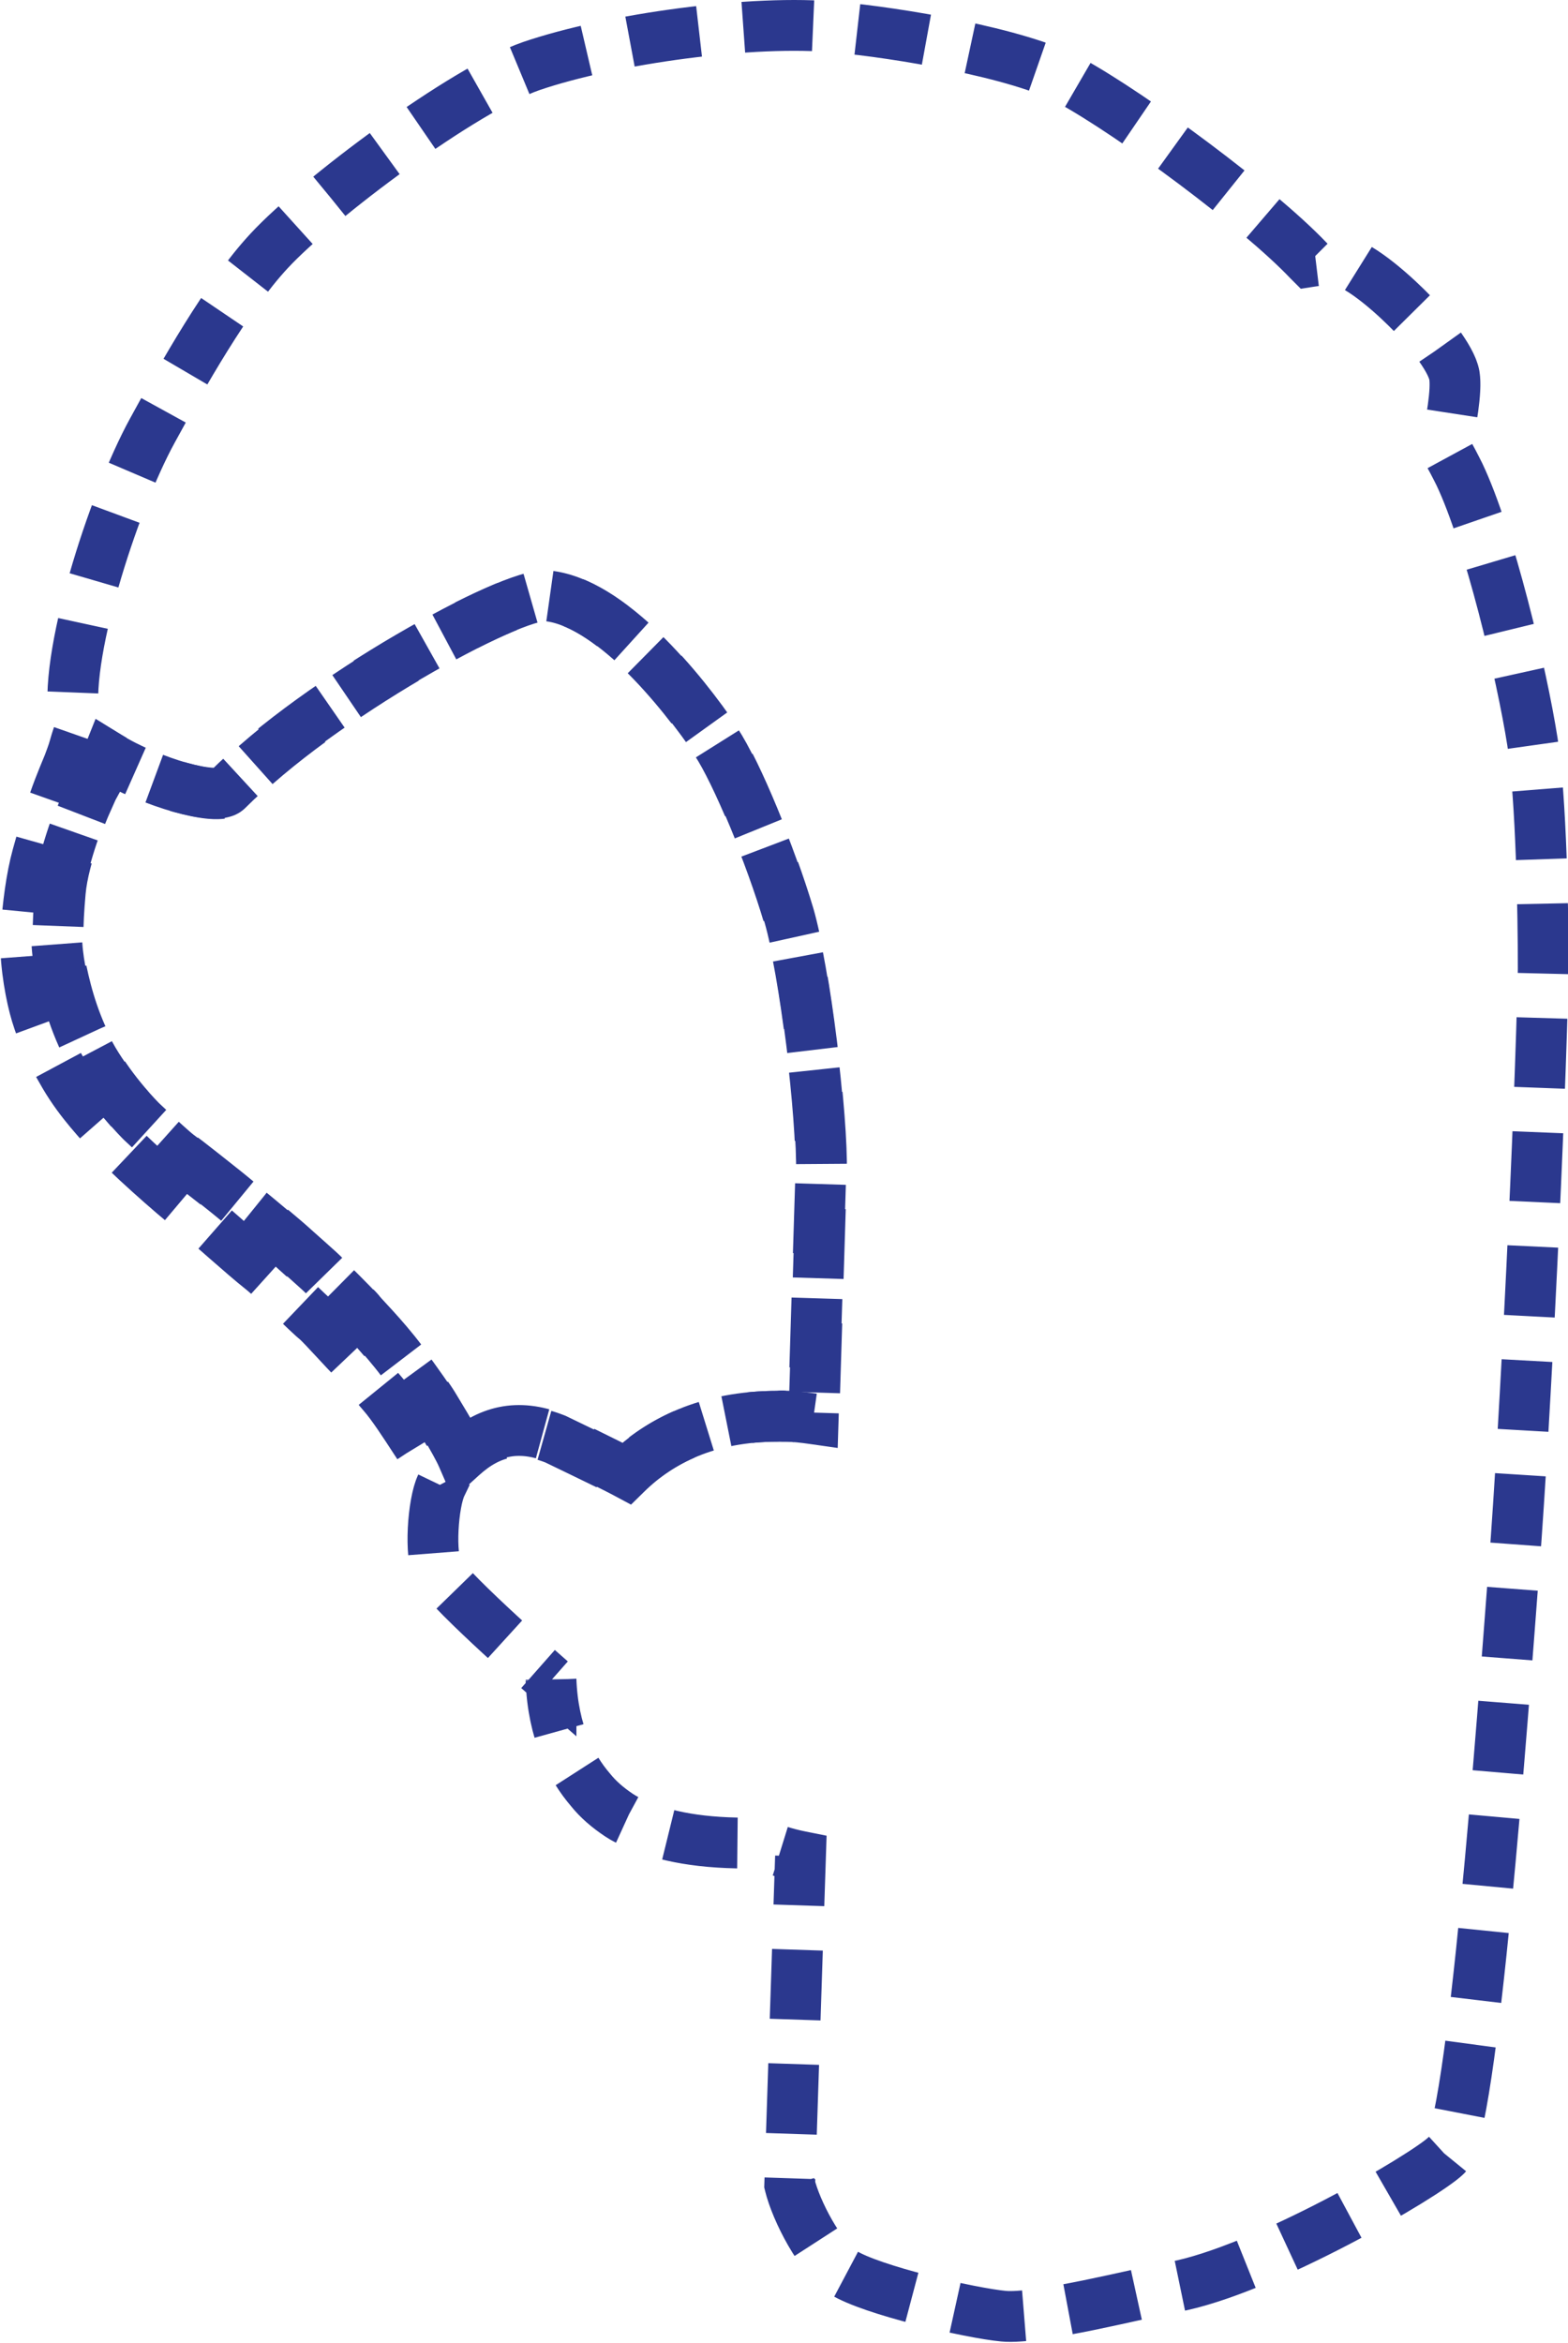 <!-- Generator: Adobe Illustrator 18.1.1, SVG Export Plug-In  -->
<svg version="1.1"
	 xmlns="http://www.w3.org/2000/svg" xmlns:xlink="http://www.w3.org/1999/xlink" xmlns:a="http://ns.adobe.com/AdobeSVGViewerExtensions/3.0/"
	 x="0px" y="0px" width="247px" height="368.9px" viewBox="0 0 247 368.9" enable-background="new 0 0 247 368.9"
	 xml:space="preserve">
<defs>
</defs>
<g id="_x32_d_copy_2">
	<g id="Layer_1_copy_3">
	</g>
	<g id="Layer_2_copy_3">
	</g>
	<g id="Layer_3_copy_3">
	</g>
	<g id="Layer_4_copy_3">
		<g>
			<path fill="none" stroke="#2B388E" stroke-width="8" stroke-miterlimit="10" stroke-dasharray="11,7" d="M98.7,232
				c5.3-5.2,12.9-9,23.8-9c0.4,0,0.7-0.1,1.1,0c1.6,0,3.1,0.2,4.6,0.4l1.2-38.7c0.2-9-2.6-31.8-5.1-40.5
				c-2.8-9.4-8.2-22.6-11.4-27.4c-5.5-8.2-16.9-22.1-26.8-23c-5.5-0.5-35.6,15.9-50.3,30.6c-1.7,1.7-12.2-1.2-18.8-5.3
				c-0.2,0.5-0.3,0.8-0.3,0.8l-0.5,0.9l-1.8,3.3l-1.2,2.7c0,0-3.3,7.8-3.9,13.5s-0.5,8.7,0.2,12.5c0.7,3.8,2.2,8.9,5.2,14.1
				c3,5.1,7.1,9.2,7.4,9.6c0.4,0.4,5.2,4.8,5.9,5.3c0.7,0.5,6.8,5.3,7.2,5.6c0.4,0.3,4,3.3,4.4,3.6c0.4,0.3,5.6,4.7,6,5
				c0.3,0.3,5,4.5,5.3,4.8s5.4,5.3,5.5,5.6c0.2,0.3,3.7,3.9,6.7,7.8c3,4,4.8,6.7,4.9,6.9c0.1,0.2,3.6,5.9,4.6,8.1
				c4.3-3.9,8.9-5.1,14.8-2.8C87.6,226.5,95.9,230.5,98.7,232z"/>
			<path fill="none" stroke="#2B388E" stroke-width="8" stroke-miterlimit="10" stroke-dasharray="11,7" d="M241.4,116.8
				c-1.7-10.8-6.8-32.2-11.5-42.1c-0.6-1.2-1.3-2.6-2.2-4.1c0.9-4,1.8-9.1,1.4-11.5c-0.5-2.8-4.5-7.5-6.5-9.6
				c-2.5-2.6-8.1-7.8-11.6-8.5c-1-0.2-2.8-0.1-4.7,0.2c-0.1-0.1-0.1-0.1-0.2-0.2c-7.9-8.3-27.5-22.8-37.5-28.3
				c-8-4.4-27.6-7.6-36.7-8.4C118.7,3,96.3,6.1,83.7,10.4C73,14.1,50.1,31.2,42.4,39.5C35.7,46.7,28.7,59.2,24,67.8
				c-6.2,11.3-14.3,36.5-12.2,45.9c0.1,0.5,0.4,1,0.7,1.5c-0.4,1.1-0.7,2.1-0.8,2.5c-0.2,0.8-0.8,2.3-0.9,2.6
				c-0.1,0.3-1.3,3-2.3,5.9c-1,2.9-1.6,4.9-2.6,8.5c-1,3.6-1.5,7.9-1.8,11.8c-0.3,3.9,0.5,8.9,1.3,12c0.8,3.1,2.2,6.5,4.8,10.9
				c2.6,4.4,5.6,7.3,7.3,9.4c1.6,2.1,10.1,9.6,12.7,11.6c2.5,2.1,8.5,7.5,10.8,9.3c2.3,1.8,7.7,7.3,8.9,8.2c1.1,1,4.1,4.4,6,6.3
				c1.9,2,2.9,3.6,4.4,5.3c1.5,1.7,3.5,4.8,5,7.1c1.6,2.3,4.2,7.3,4.2,7.3c-1.3,2.7-1.9,11.1-0.5,13.5c2.2,3.6,17.8,17.2,17.8,17.2
				s0-0.1,0-0.1c0.3,8.3,3.2,13.8,6.2,17.3c1.2,1.5,2.7,2.8,4.5,4c0.9,0.6,1.6,0.9,1.7,0.9c4.3,2.2,10.2,3.5,18.3,3.5
				c0.7,0,1.5,0,2.2,0c1.8,0.9,3.9,1.6,6.4,2.1l-1.7,51.7c1,4.1,4.8,11.5,8.4,13.8c4.4,2.8,20,6.4,25.3,6.9
				c5.5,0.5,21.3-3.6,26.8-4.6c14.1-2.6,39.8-17.6,42.9-20.7c4.2-4.2,8.9-69,10.7-92.6c1.8-23.5,4.1-70.6,4.6-94.2
				C243.1,143.8,242.8,125.7,241.4,116.8z M72.8,229.3c-1-2.3-4.5-7.9-4.6-8.1c-0.1-0.2-1.9-2.9-4.9-6.9c-3-4-6.6-7.5-6.7-7.8
				c-0.2-0.3-5.2-5.2-5.5-5.6s-5-4.5-5.3-4.8c-0.3-0.3-5.5-4.7-6-5c-0.4-0.3-4-3.3-4.4-3.6c-0.4-0.3-6.5-5.2-7.2-5.6
				c-0.7-0.5-5.5-4.9-5.9-5.3c-0.4-0.4-4.4-4.4-7.4-9.6c-3-5.1-4.4-10.3-5.2-14.1c-0.7-3.8-0.7-6.8-0.2-12.5s3.9-13.5,3.9-13.5
				l1.2-2.7l1.8-3.3l0.5-0.9c0,0,0.1-0.3,0.3-0.8c6.6,4,17.1,7,18.8,5.3C50.4,109.8,80.5,93.4,86,93.8c9.9,0.8,21.3,14.8,26.8,23
				c3.2,4.8,8.6,17.9,11.4,27.4c2.6,8.7,5.3,31.5,5.1,40.5l-1.2,38.7c-1.4-0.2-3-0.4-4.6-0.4c-0.3-0.1-0.7,0-1.1,0
				c-10.9,0-18.5,3.9-23.8,9c-2.8-1.4-11.1-5.4-11.1-5.4C81.7,224.3,77.1,225.4,72.8,229.3z"/>
		</g>
	</g>
</g>
</svg>
